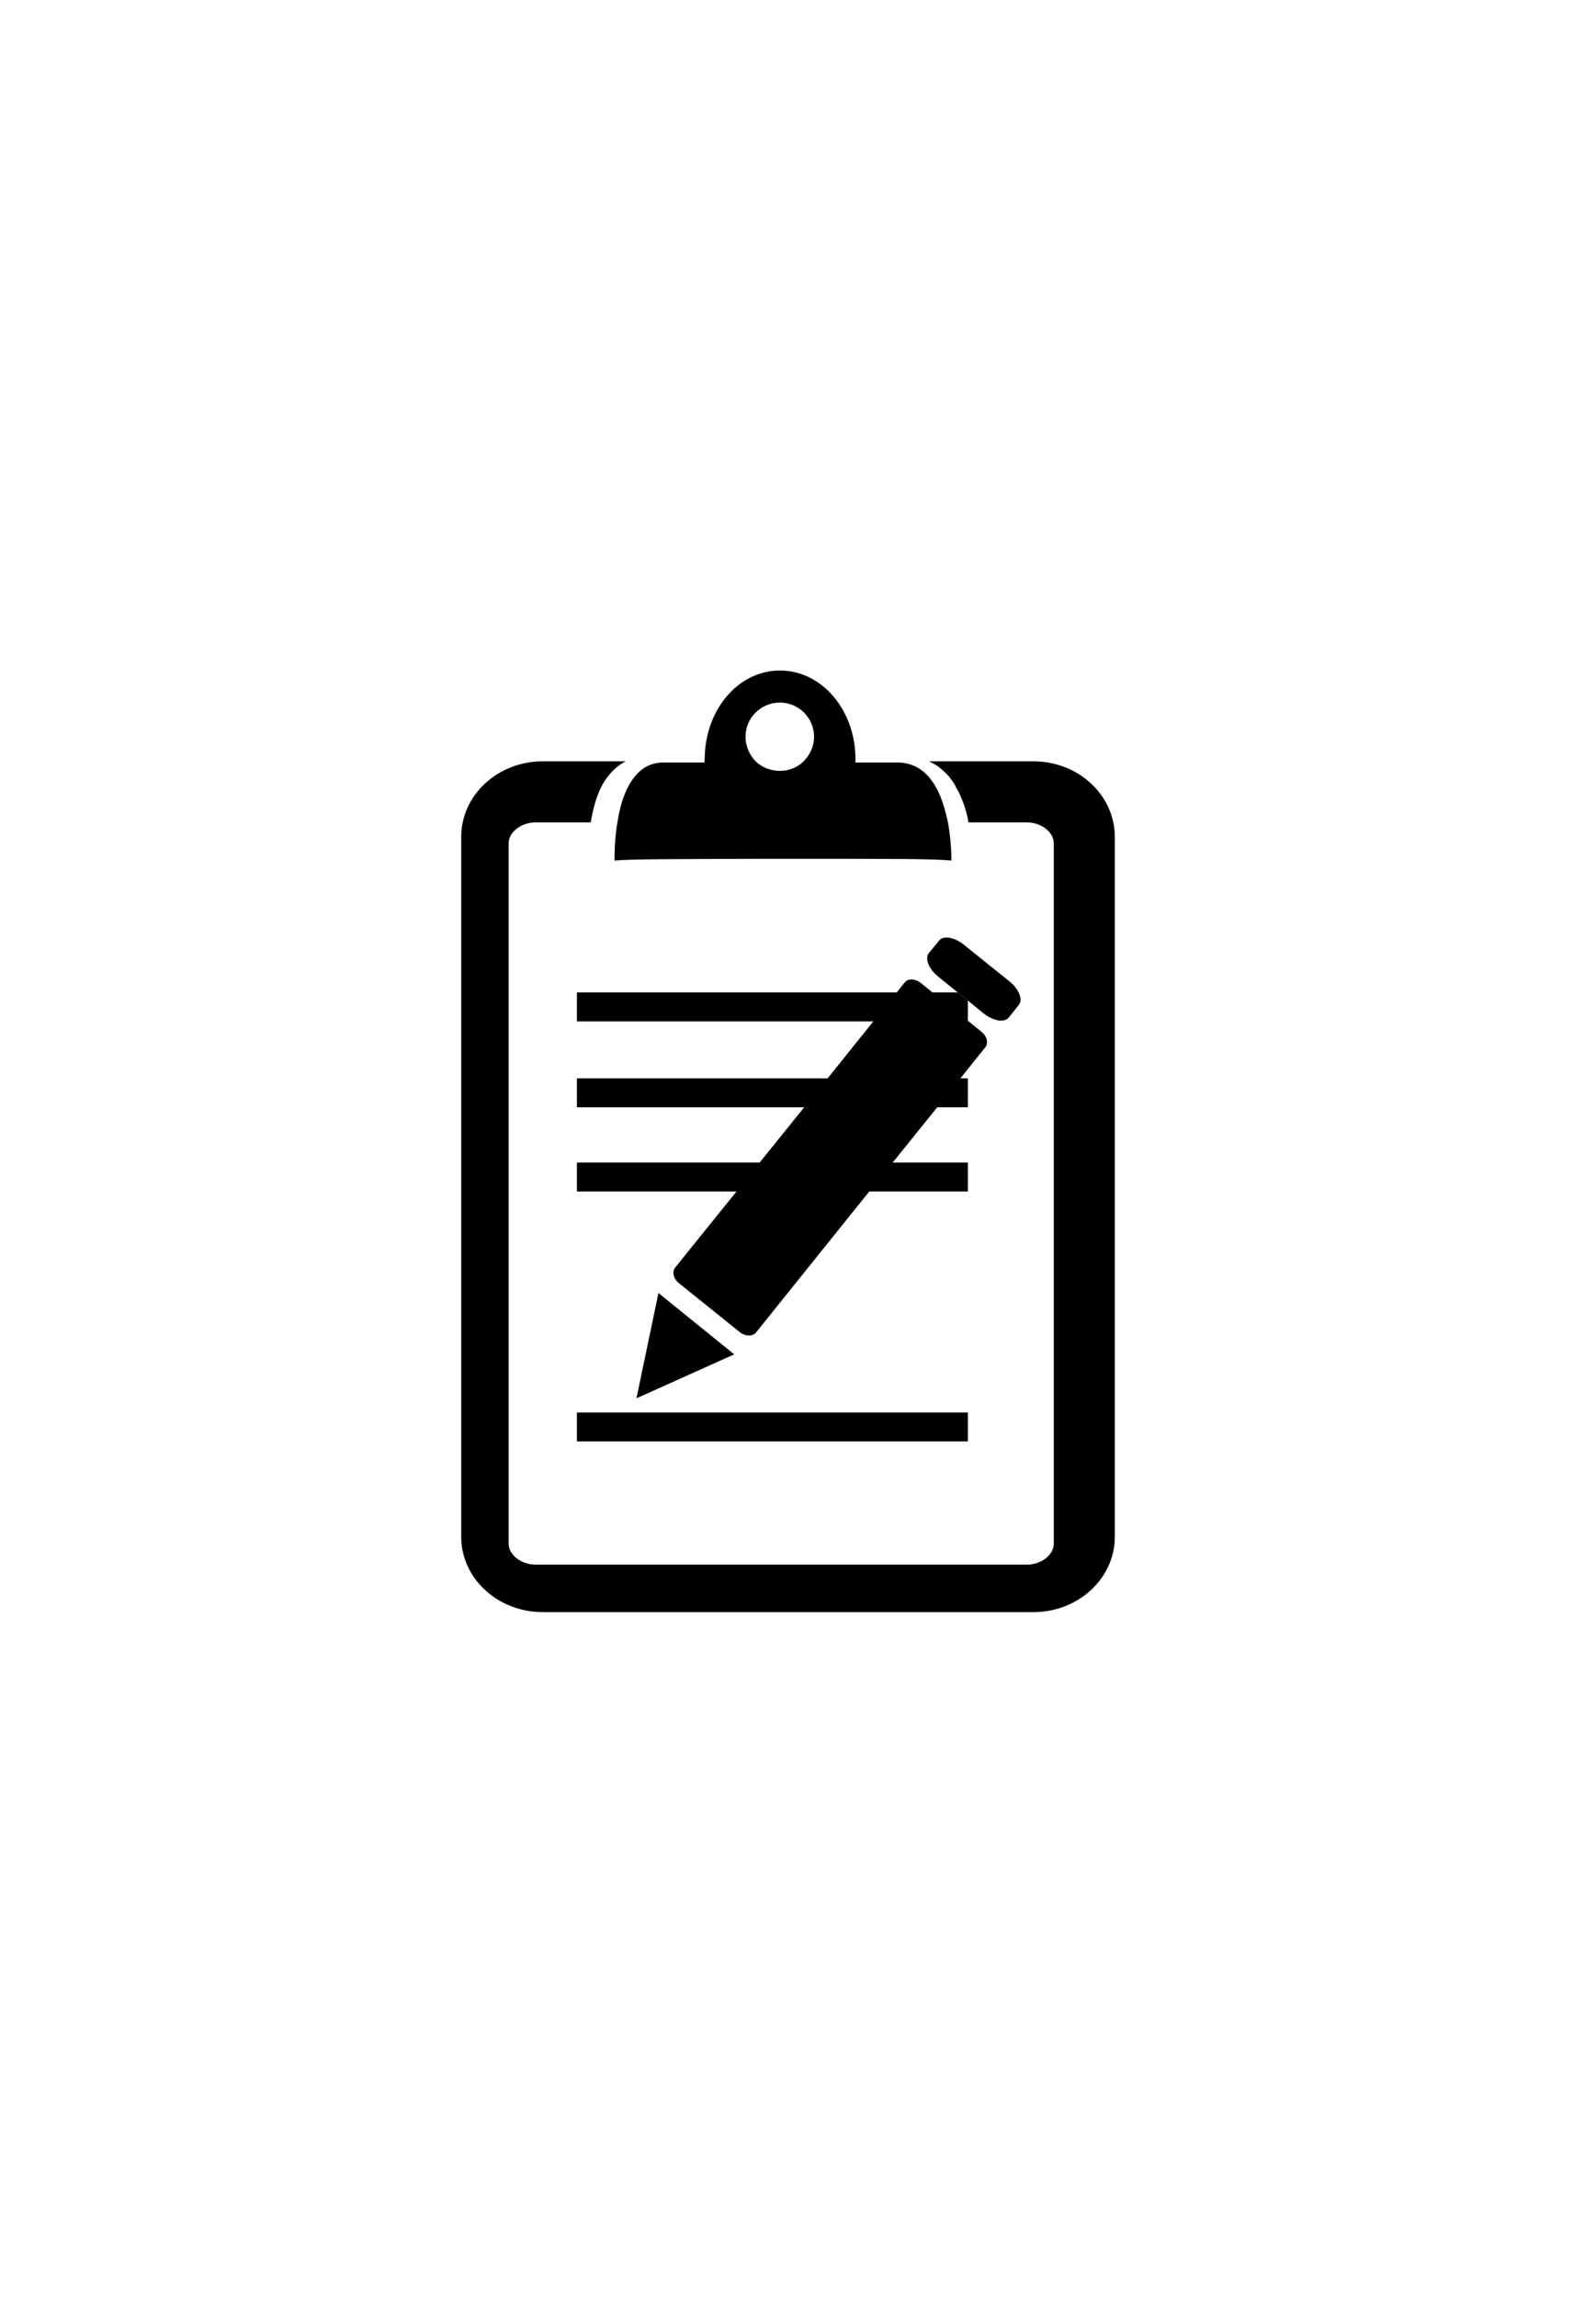<?xml version="1.0" ?>
<svg xmlns="http://www.w3.org/2000/svg" xmlns:ev="http://www.w3.org/2001/xml-events" xmlns:xlink="http://www.w3.org/1999/xlink" baseProfile="full" enable-background="new 0 0 100 100" height="600px" version="1.1" viewBox="0 0 100 100" width="417px" x="0px" xml:space="preserve" y="0px">
	<defs/>
	<path d="M 60.646,41.998 L 61.496,42.688 C 61.84,42.959 61.949,43.394 61.732,43.665 L 60.173,45.604 L 60.646,45.604 L 60.646,47.416 L 58.724,47.416 L 55.933,50.877 L 60.646,50.877 L 60.646,52.689 L 54.466,52.689 L 47.362,61.532 C 47.143,61.785 46.692,61.767 46.346,61.496 L 42.541,58.434 C 42.195,58.162 42.088,57.708 42.305,57.455 L 46.147,52.689 L 36.146,52.689 L 36.146,50.877 L 47.597,50.877 L 50.388,47.416 L 36.146,47.416 L 36.146,45.604 L 51.855,45.604 L 54.718,42.036 L 36.146,42.036 L 36.146,40.224 L 56.185,40.224 L 56.693,39.589 C 56.894,39.335 57.347,39.353 57.689,39.626 L 58.433,40.224 L 60.009,40.224 L 60.646,40.732 L 60.646,41.998 L 60.646,41.998"/>
	<path d="M 60.01,40.224 L 58.78,39.228 C 58.198,38.757 57.928,38.102 58.198,37.759 L 58.835,36.98 C 59.105,36.635 59.812,36.763 60.392,37.234 L 63.255,39.536 C 63.691,39.88 63.943,40.332 63.943,40.678 C 63.943,40.803 63.908,40.913 63.836,41.003 L 63.199,41.8 C 62.928,42.126 62.24,42.017 61.642,41.546 L 60.646,40.732 L 60.01,40.224"/>
	<path d="M 69.85,30.476 L 69.85,74.326 C 69.85,76.918 67.567,79.038 64.758,79.038 L 34.008,79.038 C 31.18,79.038 28.899,76.918 28.899,74.326 L 28.899,30.476 C 28.899,27.866 31.18,25.746 34.008,25.746 L 39.209,25.746 C 38.992,25.853 38.809,25.981 38.629,26.127 C 38.086,26.579 37.705,27.178 37.449,27.866 C 37.252,28.391 37.107,28.971 37.015,29.57 L 33.572,29.57 C 32.648,29.57 31.869,30.185 31.869,30.891 L 31.869,68.346 L 31.869,74.742 C 31.869,75.448 32.648,76.064 33.572,76.064 L 64.34,76.064 C 65.246,76.064 66.028,75.448 66.028,74.742 L 66.028,40.677 L 66.028,30.891 C 66.028,30.185 65.247,29.57 64.34,29.57 L 60.682,29.57 C 60.573,28.934 60.391,28.374 60.157,27.866 C 60.083,27.683 59.993,27.52 59.884,27.358 C 59.866,27.287 59.831,27.23 59.794,27.16 C 59.687,26.997 59.575,26.851 59.468,26.707 C 59.341,26.561 59.216,26.435 59.087,26.324 C 58.942,26.199 58.816,26.091 58.669,25.999 C 58.524,25.909 58.362,25.818 58.218,25.746 L 64.759,25.746 C 67.566,25.745 69.85,27.865 69.85,30.476"/>
	<path d="M 59.395,29.569 C 59.54,30.382 59.612,31.218 59.612,31.962 C 58.544,31.852 56.061,31.852 50.208,31.852 L 47.544,31.852 C 41.964,31.87 39.554,31.87 38.503,31.962 C 38.503,31.091 38.558,30.293 38.685,29.569 C 38.792,28.933 38.919,28.355 39.119,27.865 C 39.373,27.212 39.699,26.706 40.117,26.343 C 40.515,25.998 41.004,25.818 41.584,25.818 L 44.139,25.818 L 44.139,25.746 L 44.157,25.419 C 44.249,22.412 46.315,20.057 48.87,20.057 C 51.423,20.057 53.509,22.412 53.599,25.419 L 53.599,25.746 L 53.599,25.818 L 56.208,25.818 C 56.77,25.818 57.222,25.964 57.62,26.216 C 57.749,26.306 57.876,26.399 57.983,26.506 C 58.128,26.634 58.256,26.777 58.364,26.942 C 58.491,27.087 58.581,27.267 58.69,27.45 C 58.764,27.576 58.817,27.721 58.889,27.866 C 59.104,28.391 59.268,28.971 59.395,29.569 M 50.352,25.745 C 50.75,25.347 51.006,24.802 51.006,24.204 C 51.006,23.027 50.045,22.066 48.867,22.066 C 47.672,22.066 46.711,23.027 46.711,24.204 C 46.711,24.802 46.963,25.347 47.344,25.745 C 47.744,26.126 48.27,26.343 48.867,26.343 C 49.445,26.343 49.971,26.126 50.352,25.745"/>
	<path d="M 60.646,66.533 L 60.646,68.346 L 36.146,68.346 L 36.146,66.533 L 39.877,66.533 L 60.646,66.533" points="60.646,66.533 60.646,68.346 36.146,68.346 36.146,66.533 39.877,66.533     "/>
	<path d="M 46.004,62.892 L 39.877,65.646 L 41.256,59.05 L 41.727,59.431 L 46.004,62.892" points="46.004,62.892 39.877,65.646 41.256,59.05 41.727,59.431     "/>
</svg>
